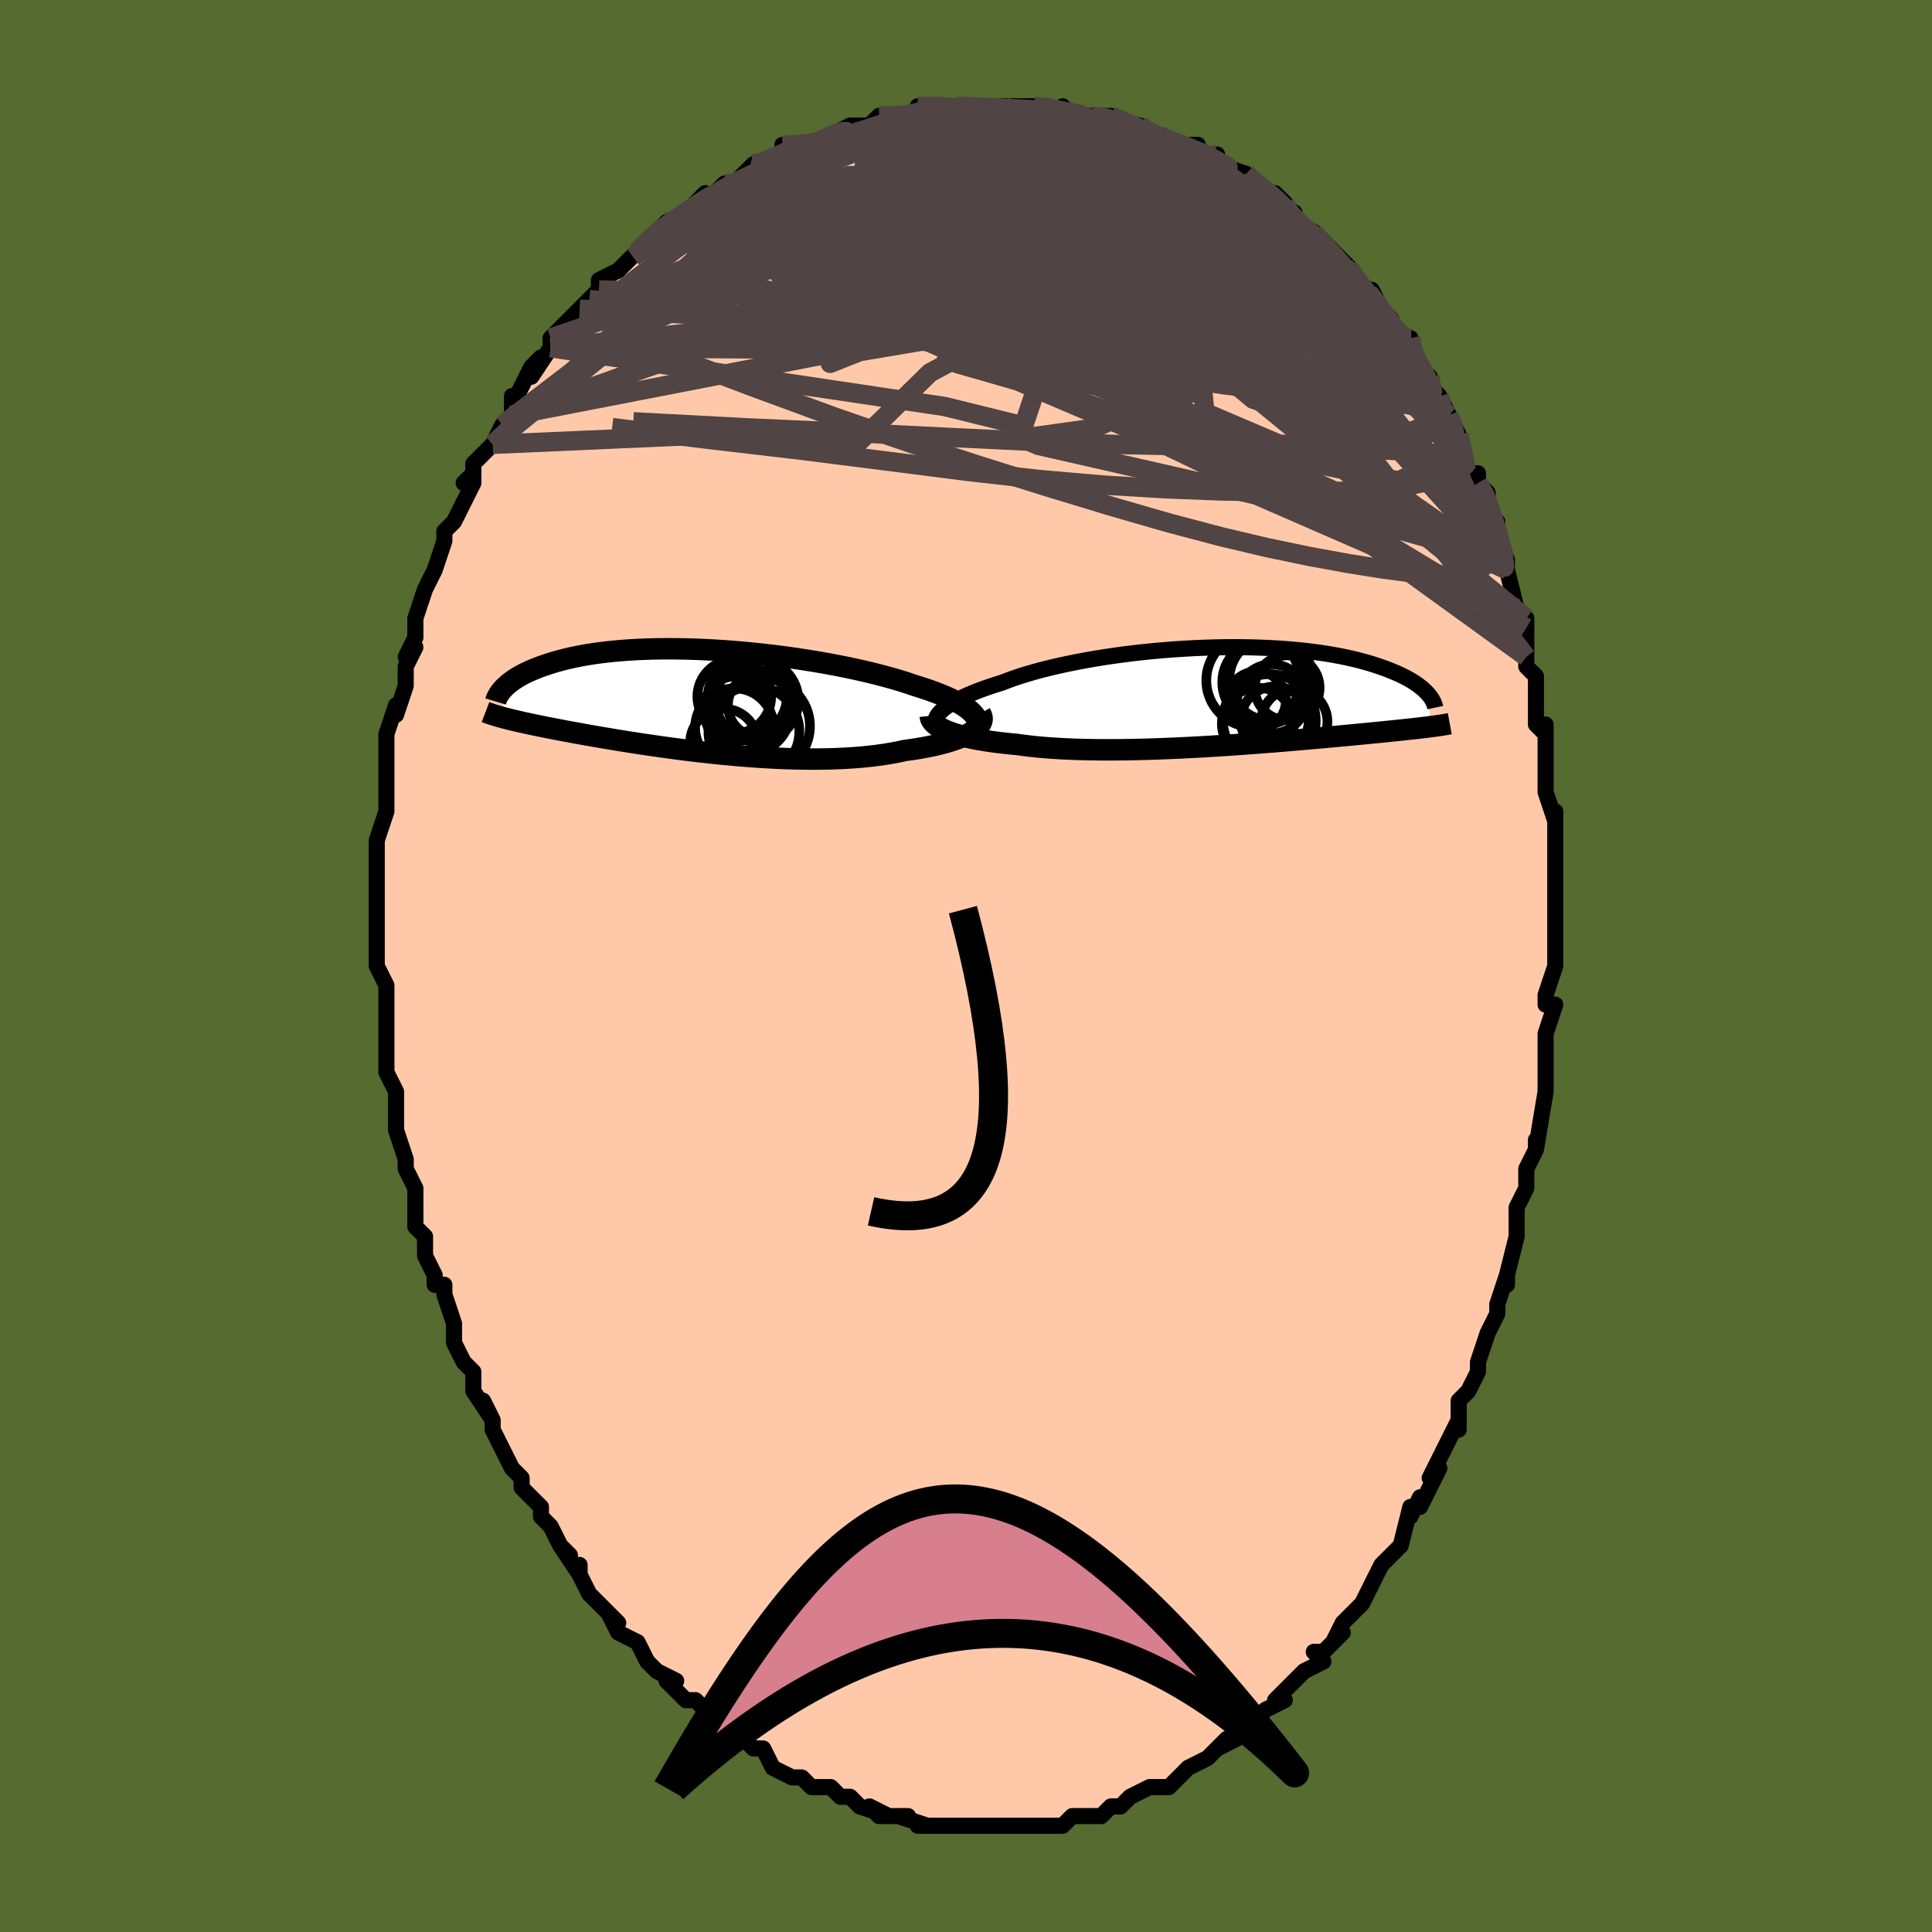 <svg viewBox="-100 -100 200 200" xmlns="http://www.w3.org/2000/svg" width="400" height="400" id="face-svg"><defs><clipPath id="leftEyeClipPath"><polyline points="28.691,1.541,28.5,1.32,28.273,1.1,28.009,0.881,27.71,0.664,27.377,0.448,27.011,0.235,26.612,0.023,26.182,-0.187,25.722,-0.395,25.232,-0.6,24.714,-0.803,24.169,-1.003,23.598,-1.201,23.002,-1.395,22.382,-1.587,21.746,-1.803,21.071,-2.017,20.36,-2.23,19.613,-2.44,18.833,-2.647,18.022,-2.851,17.182,-3.05,16.315,-3.244,15.423,-3.432,14.51,-3.614,13.577,-3.79,12.627,-3.958,11.662,-4.119,10.686,-4.271,9.7,-4.415,8.707,-4.55,7.71,-4.675,6.711,-4.79,5.712,-4.895,4.716,-4.989,3.725,-5.073,2.741,-5.146,1.767,-5.208,0.804,-5.259,-0.147,-5.299,-1.082,-5.327,-2.001,-5.344,-2.901,-5.351,-3.782,-5.346,-4.642,-5.331,-5.48,-5.305,-6.295,-5.269,-7.087,-5.222,-7.853,-5.166,-8.594,-5.101,-9.309,-5.027,-9.998,-4.944,-10.66,-4.853,-11.296,-4.755,-11.905,-4.649,-12.488,-4.537,-13.045,-4.419,-13.576,-4.296,-14.083,-4.168,-14.565,-4.036,-15.023,-3.901,-15.459,-3.763,-15.873,-3.623,-16.268,-3.482,-16.643,-3.339,-16.999,-3.196,-17.336,-3.05,-17.655,-2.903,-17.955,-2.754,-18.238,-2.605,-18.503,-2.454,-18.751,-2.303,-18.983,-2.152,-19.199,-2,-19.4,-1.849,-19.586,-1.699,-19.758,-1.55,-19.916,-1.402,-20.06,-1.255,-20.076,1.789,-19.84,1.851,-19.594,1.913,-19.337,1.977,-19.07,2.042,-18.79,2.108,-18.499,2.176,-18.196,2.244,-17.88,2.315,-17.551,2.386,-17.209,2.46,-16.854,2.534,-16.484,2.611,-16.101,2.689,-15.703,2.77,-15.29,2.852,-14.863,2.935,-14.419,3.021,-13.958,3.108,-13.48,3.198,-12.984,3.29,-12.468,3.385,-11.934,3.481,-11.38,3.58,-10.805,3.681,-10.211,3.784,-9.596,3.889,-8.961,3.995,-8.305,4.104,-7.629,4.213,-6.933,4.324,-6.218,4.435,-5.483,4.546,-4.729,4.657,-3.957,4.768,-3.168,4.878,-2.362,4.987,-1.54,5.093,-0.704,5.197,0.147,5.299,1.01,5.396,1.884,5.49,2.769,5.578,3.663,5.662,4.564,5.739,5.47,5.81,6.381,5.874,7.295,5.929,8.21,5.977,9.124,6.015,10.035,6.043,10.942,6.062,11.843,6.069,12.736,6.066,13.619,6.05,14.49,6.022,15.347,5.982,16.189,5.928,17.014,5.862,17.819,5.782,18.603,5.688,19.365,5.58,20.102,5.459,20.814,5.325,21.498,5.177,22.126,5.091,22.736,4.998,23.327,4.897,23.897,4.789,24.447,4.674,24.974,4.552,25.478,4.423,25.957,4.287,26.411,4.146,26.838,3.998,27.237,3.844,27.608,3.685,27.948,3.521,28.258,3.352,28.535,3.179"></polyline></clipPath><clipPath id="rightEyeClipPath"><polyline points="-29.359,1.574,-29.151,1.379,-28.909,1.182,-28.636,0.983,-28.331,0.783,-27.994,0.582,-27.626,0.38,-27.228,0.178,-26.801,-0.024,-26.344,-0.226,-25.858,-0.427,-25.345,-0.626,-24.805,-0.824,-24.239,-1.02,-23.647,-1.214,-23.031,-1.405,-22.435,-1.637,-21.796,-1.868,-21.116,-2.095,-20.397,-2.318,-19.639,-2.537,-18.845,-2.75,-18.016,-2.958,-17.156,-3.159,-16.266,-3.353,-15.349,-3.539,-14.408,-3.716,-13.445,-3.885,-12.463,-4.044,-11.465,-4.192,-10.452,-4.331,-9.429,-4.458,-8.398,-4.574,-7.362,-4.679,-6.323,-4.772,-5.283,-4.853,-4.246,-4.922,-3.214,-4.979,-2.189,-5.024,-1.174,-5.056,-0.17,-5.077,0.82,-5.085,1.794,-5.081,2.75,-5.065,3.688,-5.038,4.604,-4.999,5.498,-4.95,6.369,-4.89,7.215,-4.819,8.035,-4.739,8.829,-4.649,9.596,-4.55,10.335,-4.443,11.046,-4.328,11.728,-4.205,12.383,-4.076,13.009,-3.941,13.607,-3.8,14.177,-3.654,14.721,-3.504,15.238,-3.351,15.729,-3.194,16.197,-3.036,16.64,-2.876,17.062,-2.715,17.463,-2.554,17.843,-2.393,18.203,-2.229,18.541,-2.065,18.86,-1.9,19.159,-1.734,19.439,-1.568,19.7,-1.402,19.943,-1.237,20.169,-1.072,20.378,-0.908,20.57,-0.745,20.747,-0.584,20.908,-0.425,21.055,-0.267,21.376,3.141,21.128,3.173,20.869,3.205,20.598,3.238,20.316,3.271,20.022,3.305,19.715,3.34,19.395,3.376,19.062,3.412,18.716,3.45,18.356,3.488,17.981,3.528,17.592,3.568,17.188,3.61,16.769,3.652,16.334,3.696,15.884,3.741,15.416,3.787,14.931,3.834,14.428,3.883,13.905,3.933,13.363,3.984,12.801,4.038,12.218,4.092,11.614,4.148,10.989,4.205,10.344,4.264,9.677,4.324,8.989,4.385,8.28,4.447,7.551,4.51,6.802,4.574,6.033,4.638,5.246,4.702,4.44,4.766,3.617,4.83,2.777,4.893,1.922,4.956,1.053,5.017,0.17,5.077,-0.724,5.134,-1.63,5.19,-2.544,5.243,-3.466,5.293,-4.394,5.339,-5.326,5.382,-6.262,5.42,-7.198,5.454,-8.133,5.483,-9.066,5.507,-9.994,5.525,-10.915,5.536,-11.829,5.541,-12.732,5.539,-13.623,5.53,-14.499,5.513,-15.36,5.489,-16.203,5.456,-17.026,5.415,-17.828,5.365,-18.607,5.307,-19.362,5.24,-20.09,5.164,-20.791,5.079,-21.463,4.985,-22.101,4.926,-22.722,4.862,-23.324,4.792,-23.908,4.717,-24.472,4.637,-25.015,4.551,-25.537,4.459,-26.037,4.363,-26.514,4.26,-26.967,4.153,-27.396,4.041,-27.799,3.923,-28.177,3.801,-28.527,3.673,-28.851,3.541"></polyline></clipPath><filter id="fuzzy"><feTurbulence id="turbulence" baseFrequency="0.05" numOctaves="3" type="noise" result="noise"></feTurbulence><feDisplacementMap in="SourceGraphic" in2="noise" scale="2"></feDisplacementMap></filter><linearGradient id="rainbowGradient" x1="0%" y1="0%" x2="100%" y2="0%"><stop offset="0%" style="stop-color: rgb(167, 133, 106);  stop-opacity: 1"></stop><stop offset="50%" style="stop-color: rgb(230, 230, 250);  stop-opacity: 1"></stop><stop offset="100%" style="stop-color: rgb(220, 208, 186);  stop-opacity: 1"></stop></linearGradient></defs><title>That&#39;s an ugly face</title><desc>CREATED BY XUAN TANG, MORE INFO AT TXSTC55.GITHUB.IO</desc><rect x="-100" y="-100" width="100%" height="100%" opacity="1" fill="rgb(85, 107, 47)"></rect><polyline id="faceContour" points="61,0,60,3,60,3,60,4,61,4,60,7,60,8,60,10,60,12,60,13,60,13,59,19,59,18,59,19,59,19,58,21,58,23,57,25,57,27,57,28,57,28,56,32,56,33,56,32,55,35,55,35,55,36,54,38,54,38,53,41,53,42,52,44,51,45,51,46,51,48,51,47,50,49,48,53,49,52,48,54,47,56,47,55,46,57,46,56,45,60,45,60,44,61,44,61,43,62,42,64,42,64,41,66,40,67,39,68,38,70,39,69,37,71,36,71,37,72,35,73,34,74,32,76,32,76,33,76,31,77,30,78,29,79,28,80,28,80,26,81,27,80,26,81,25,82,23,83,23,83,22,84,21,85,20,85,19,85,19,85,17,86,17,86,16,87,16,87,15,87,14,88,12,88,11,88,10,89,10,89,9,89,8,89,8,89,5,89,5,89,5,89,5,89,3,89,2,89,0,89,-1,89,-1,89,-3,89,-3,89,-5,89,-4,89,-4,89,-7,88,-6,88,-9,88,-10,87,-8,88,-11,87,-12,86,-13,86,-14,85,-15,85,-16,85,-16,85,-17,84,-17,84,-18,84,-20,83,-21,81,-21,81,-22,81,-22,81,-23,80,-25,79,-26,79,-26,78,-27,77,-27,77,-28,76,-29,76,-31,74,-30,74,-32,73,-33,72,-34,70,-34,70,-36,69,-37,67,-37,67,-36,68,-39,65,-39,65,-40,63,-40,62,-40,63,-42,60,-41,61,-42,60,-43,58,-43,58,-44,57,-44,56,-46,54,-46,53,-47,52,-48,50,-49,48,-49,48,-49,47,-50,45,-49,47,-51,44,-51,42,-52,41,-52,41,-53,39,-53,38,-53,37,-54,34,-54,33,-55,33,-55,32,-56,30,-56,29,-56,28,-57,27,-57,24,-57,24,-57,23,-58,21,-58,21,-58,21,-58,20,-59,17,-59,16,-59,13,-59,13,-60,11,-60,8,-60,10,-60,6,-60,3,-60,5,-60,3,-60,2,-61,0,-61,-1,-61,-3,-61,-4,-61,-5,-61,-6,-61,-9,-61,-8,-61,-12,-61,-10,-61,-13,-60,-16,-60,-17,-60,-17,-60,-18,-60,-20,-60,-21,-60,-21,-60,-24,-59,-27,-59,-26,-59,-26,-58,-29,-58,-31,-57,-33,-58,-32,-57,-34,-57,-34,-57,-36,-56,-39,-56,-39,-55,-41,-55,-41,-55,-41,-54,-44,-54,-44,-54,-45,-53,-46,-51,-50,-52,-50,-51,-51,-51,-50,-51,-52,-49,-54,-49,-54,-48,-56,-47,-57,-47,-59,-47,-58,-45,-62,-44,-63,-45,-61,-43,-64,-43,-64,-43,-65,-40,-68,-41,-67,-40,-68,-39,-69,-39,-69,-38,-70,-38,-71,-36,-72,-34,-74,-34,-74,-34,-74,-33,-75,-32,-76,-32,-76,-31,-77,-30,-77,-29,-78,-27,-80,-27,-79,-25,-81,-24,-81,-24,-81,-22,-83,-21,-83,-22,-83,-21,-83,-19,-84,-19,-85,-18,-85,-16,-85,-16,-85,-14,-86,-14,-86,-12,-87,-11,-87,-11,-87,-10,-87,-9,-88,-7,-88,-6,-88,-5,-88,-3,-89,-5,-89,-1,-89,-2,-89,2,-89,2,-89,2,-89,1,-89,5,-89,5,-89,7,-89,7,-89,8,-89,11,-88,10,-89,11,-88,12,-88,13,-88,15,-88,16,-87,15,-88,17,-87,18,-87,19,-86,20,-86,22,-85,22,-85,24,-85,24,-84,26,-84,26,-83,26,-83,29,-82,29,-82,30,-81,31,-80,32,-80,33,-79,33,-78,34,-78,34,-77,36,-76,36,-76,37,-75,39,-73,39,-73,39,-73,40,-72,40,-71,41,-70,42,-70,43,-68,44,-66,44,-67,45,-65,46,-65,46,-64,47,-62,48,-61,48,-60,49,-59,50,-57,50,-57,51,-55,51,-55,52,-51,52,-51,53,-51,53,-50,54,-49,54,-47,55,-46,55,-45,55,-45,56,-42,56,-41,56,-41,57,-37,57,-37,58,-35,58,-36,58,-34,58,-32,58,-31,59,-30,59,-27,59,-25,60,-24,60,-25,60,-22,60,-20,60,-19,60,-18,61,-15,61,-16,61,-14,61,-13,61,-9,61,-8,61,-8,61,-5,61,-5,61,-4,61,-3,61,0,60,3" fill="#ffc9a9" stroke="black" stroke-width="1.667" stroke-linejoin="round" filter="url(#fuzzy)"></polyline><g transform="translate(26.749 -27.921)"><polyline id="rightCountour" points="-29.359,1.574,-29.151,1.379,-28.909,1.182,-28.636,0.983,-28.331,0.783,-27.994,0.582,-27.626,0.38,-27.228,0.178,-26.801,-0.024,-26.344,-0.226,-25.858,-0.427,-25.345,-0.626,-24.805,-0.824,-24.239,-1.02,-23.647,-1.214,-23.031,-1.405,-22.435,-1.637,-21.796,-1.868,-21.116,-2.095,-20.397,-2.318,-19.639,-2.537,-18.845,-2.75,-18.016,-2.958,-17.156,-3.159,-16.266,-3.353,-15.349,-3.539,-14.408,-3.716,-13.445,-3.885,-12.463,-4.044,-11.465,-4.192,-10.452,-4.331,-9.429,-4.458,-8.398,-4.574,-7.362,-4.679,-6.323,-4.772,-5.283,-4.853,-4.246,-4.922,-3.214,-4.979,-2.189,-5.024,-1.174,-5.056,-0.17,-5.077,0.82,-5.085,1.794,-5.081,2.75,-5.065,3.688,-5.038,4.604,-4.999,5.498,-4.95,6.369,-4.89,7.215,-4.819,8.035,-4.739,8.829,-4.649,9.596,-4.55,10.335,-4.443,11.046,-4.328,11.728,-4.205,12.383,-4.076,13.009,-3.941,13.607,-3.8,14.177,-3.654,14.721,-3.504,15.238,-3.351,15.729,-3.194,16.197,-3.036,16.64,-2.876,17.062,-2.715,17.463,-2.554,17.843,-2.393,18.203,-2.229,18.541,-2.065,18.86,-1.9,19.159,-1.734,19.439,-1.568,19.7,-1.402,19.943,-1.237,20.169,-1.072,20.378,-0.908,20.57,-0.745,20.747,-0.584,20.908,-0.425,21.055,-0.267,21.376,3.141,21.128,3.173,20.869,3.205,20.598,3.238,20.316,3.271,20.022,3.305,19.715,3.34,19.395,3.376,19.062,3.412,18.716,3.45,18.356,3.488,17.981,3.528,17.592,3.568,17.188,3.61,16.769,3.652,16.334,3.696,15.884,3.741,15.416,3.787,14.931,3.834,14.428,3.883,13.905,3.933,13.363,3.984,12.801,4.038,12.218,4.092,11.614,4.148,10.989,4.205,10.344,4.264,9.677,4.324,8.989,4.385,8.28,4.447,7.551,4.51,6.802,4.574,6.033,4.638,5.246,4.702,4.44,4.766,3.617,4.83,2.777,4.893,1.922,4.956,1.053,5.017,0.17,5.077,-0.724,5.134,-1.63,5.19,-2.544,5.243,-3.466,5.293,-4.394,5.339,-5.326,5.382,-6.262,5.42,-7.198,5.454,-8.133,5.483,-9.066,5.507,-9.994,5.525,-10.915,5.536,-11.829,5.541,-12.732,5.539,-13.623,5.53,-14.499,5.513,-15.36,5.489,-16.203,5.456,-17.026,5.415,-17.828,5.365,-18.607,5.307,-19.362,5.24,-20.09,5.164,-20.791,5.079,-21.463,4.985,-22.101,4.926,-22.722,4.862,-23.324,4.792,-23.908,4.717,-24.472,4.637,-25.015,4.551,-25.537,4.459,-26.037,4.363,-26.514,4.26,-26.967,4.153,-27.396,4.041,-27.799,3.923,-28.177,3.801,-28.527,3.673,-28.851,3.541" fill="white" stroke="white" stroke-width="0" stroke-linejoin="round" filter="url(#fuzzy)"></polyline></g><g transform="translate(-27.811 -27.49)"><polyline id="leftCountour" points="28.691,1.541,28.5,1.32,28.273,1.1,28.009,0.881,27.71,0.664,27.377,0.448,27.011,0.235,26.612,0.023,26.182,-0.187,25.722,-0.395,25.232,-0.6,24.714,-0.803,24.169,-1.003,23.598,-1.201,23.002,-1.395,22.382,-1.587,21.746,-1.803,21.071,-2.017,20.36,-2.23,19.613,-2.44,18.833,-2.647,18.022,-2.851,17.182,-3.05,16.315,-3.244,15.423,-3.432,14.51,-3.614,13.577,-3.79,12.627,-3.958,11.662,-4.119,10.686,-4.271,9.7,-4.415,8.707,-4.55,7.71,-4.675,6.711,-4.79,5.712,-4.895,4.716,-4.989,3.725,-5.073,2.741,-5.146,1.767,-5.208,0.804,-5.259,-0.147,-5.299,-1.082,-5.327,-2.001,-5.344,-2.901,-5.351,-3.782,-5.346,-4.642,-5.331,-5.48,-5.305,-6.295,-5.269,-7.087,-5.222,-7.853,-5.166,-8.594,-5.101,-9.309,-5.027,-9.998,-4.944,-10.66,-4.853,-11.296,-4.755,-11.905,-4.649,-12.488,-4.537,-13.045,-4.419,-13.576,-4.296,-14.083,-4.168,-14.565,-4.036,-15.023,-3.901,-15.459,-3.763,-15.873,-3.623,-16.268,-3.482,-16.643,-3.339,-16.999,-3.196,-17.336,-3.05,-17.655,-2.903,-17.955,-2.754,-18.238,-2.605,-18.503,-2.454,-18.751,-2.303,-18.983,-2.152,-19.199,-2,-19.4,-1.849,-19.586,-1.699,-19.758,-1.55,-19.916,-1.402,-20.06,-1.255,-20.076,1.789,-19.84,1.851,-19.594,1.913,-19.337,1.977,-19.07,2.042,-18.79,2.108,-18.499,2.176,-18.196,2.244,-17.88,2.315,-17.551,2.386,-17.209,2.46,-16.854,2.534,-16.484,2.611,-16.101,2.689,-15.703,2.77,-15.29,2.852,-14.863,2.935,-14.419,3.021,-13.958,3.108,-13.48,3.198,-12.984,3.29,-12.468,3.385,-11.934,3.481,-11.38,3.58,-10.805,3.681,-10.211,3.784,-9.596,3.889,-8.961,3.995,-8.305,4.104,-7.629,4.213,-6.933,4.324,-6.218,4.435,-5.483,4.546,-4.729,4.657,-3.957,4.768,-3.168,4.878,-2.362,4.987,-1.54,5.093,-0.704,5.197,0.147,5.299,1.01,5.396,1.884,5.49,2.769,5.578,3.663,5.662,4.564,5.739,5.47,5.81,6.381,5.874,7.295,5.929,8.21,5.977,9.124,6.015,10.035,6.043,10.942,6.062,11.843,6.069,12.736,6.066,13.619,6.05,14.49,6.022,15.347,5.982,16.189,5.928,17.014,5.862,17.819,5.782,18.603,5.688,19.365,5.58,20.102,5.459,20.814,5.325,21.498,5.177,22.126,5.091,22.736,4.998,23.327,4.897,23.897,4.789,24.447,4.674,24.974,4.552,25.478,4.423,25.957,4.287,26.411,4.146,26.838,3.998,27.237,3.844,27.608,3.685,27.948,3.521,28.258,3.352,28.535,3.179" fill="white" stroke="white" stroke-width="0" stroke-linejoin="round" filter="url(#fuzzy)"></polyline></g><g transform="translate(26.749 -27.921)"><polyline id="rightUpper" points="-29.647,3.304,-29.764,3.155,-29.849,3,-29.902,2.839,-29.923,2.671,-29.911,2.499,-29.867,2.322,-29.789,2.14,-29.679,1.955,-29.536,1.766,-29.359,1.574,-29.151,1.379,-28.909,1.182,-28.636,0.983,-28.331,0.783,-27.994,0.582,-27.626,0.38,-27.228,0.178,-26.801,-0.024,-26.344,-0.226,-25.858,-0.427,-25.345,-0.626,-24.805,-0.824,-24.239,-1.02,-23.647,-1.214,-23.031,-1.405,-22.435,-1.637,-21.796,-1.868,-21.116,-2.095,-20.397,-2.318,-19.639,-2.537,-18.845,-2.75,-18.016,-2.958,-17.156,-3.159,-16.266,-3.353,-15.349,-3.539,-14.408,-3.716,-13.445,-3.885,-12.463,-4.044,-11.465,-4.192,-10.452,-4.331,-9.429,-4.458,-8.398,-4.574,-7.362,-4.679,-6.323,-4.772,-5.283,-4.853,-4.246,-4.922,-3.214,-4.979,-2.189,-5.024,-1.174,-5.056,-0.17,-5.077,0.82,-5.085,1.794,-5.081,2.75,-5.065,3.688,-5.038,4.604,-4.999,5.498,-4.95,6.369,-4.89,7.215,-4.819,8.035,-4.739,8.829,-4.649,9.596,-4.55,10.335,-4.443,11.046,-4.328,11.728,-4.205,12.383,-4.076,13.009,-3.941,13.607,-3.8,14.177,-3.654,14.721,-3.504,15.238,-3.351,15.729,-3.194,16.197,-3.036,16.64,-2.876,17.062,-2.715,17.463,-2.554,17.843,-2.393,18.203,-2.229,18.541,-2.065,18.86,-1.9,19.159,-1.734,19.439,-1.568,19.7,-1.402,19.943,-1.237,20.169,-1.072,20.378,-0.908,20.57,-0.745,20.747,-0.584,20.908,-0.425,21.055,-0.267,21.187,-0.112,21.306,0.042,21.412,0.192,21.506,0.341,21.587,0.486,21.657,0.629,21.716,0.769,21.764,0.907,21.802,1.041,21.83,1.173" fill="none" stroke="black" stroke-width="1.667" stroke-linejoin="round" filter="url(#fuzzy)"></polyline><polyline id="rightLower" points="-30.45,2.022,-30.432,2.186,-30.381,2.348,-30.298,2.508,-30.183,2.666,-30.036,2.821,-29.859,2.972,-29.651,3.12,-29.413,3.265,-29.146,3.405,-28.851,3.541,-28.527,3.673,-28.177,3.801,-27.799,3.923,-27.396,4.041,-26.967,4.153,-26.514,4.26,-26.037,4.363,-25.537,4.459,-25.015,4.551,-24.472,4.637,-23.908,4.717,-23.324,4.792,-22.722,4.862,-22.101,4.926,-21.463,4.985,-20.791,5.079,-20.09,5.164,-19.362,5.24,-18.607,5.307,-17.828,5.365,-17.026,5.415,-16.203,5.456,-15.36,5.489,-14.499,5.513,-13.623,5.53,-12.732,5.539,-11.829,5.541,-10.915,5.536,-9.994,5.525,-9.066,5.507,-8.133,5.483,-7.198,5.454,-6.262,5.42,-5.326,5.382,-4.394,5.339,-3.466,5.293,-2.544,5.243,-1.63,5.19,-0.724,5.134,0.17,5.077,1.053,5.017,1.922,4.956,2.777,4.893,3.617,4.83,4.44,4.766,5.246,4.702,6.033,4.638,6.802,4.574,7.551,4.51,8.28,4.447,8.989,4.385,9.677,4.324,10.344,4.264,10.989,4.205,11.614,4.148,12.218,4.092,12.801,4.038,13.363,3.984,13.905,3.933,14.428,3.883,14.931,3.834,15.416,3.787,15.884,3.741,16.334,3.696,16.769,3.652,17.188,3.61,17.592,3.568,17.981,3.528,18.356,3.488,18.716,3.45,19.062,3.412,19.395,3.376,19.715,3.34,20.022,3.305,20.316,3.271,20.598,3.238,20.869,3.205,21.128,3.173,21.376,3.141,21.614,3.11,21.841,3.079,22.058,3.048,22.266,3.018,22.465,2.988,22.655,2.958,22.836,2.928,23.009,2.899,23.174,2.869,23.331,2.84" fill="none" stroke="black" stroke-width="2.222" stroke-linejoin="round" filter="url(#fuzzy)"></polyline><!--[--><circle r="4.313" cx="4.83" cy="-1.786" stroke="black" fill="none" stroke-width="1" filter="url(#fuzzy)" clip-path="url(#rightEyeClipPath)"></circle><circle r="3.514" cx="5.215" cy="2.497" stroke="black" fill="none" stroke-width="1" filter="url(#fuzzy)" clip-path="url(#rightEyeClipPath)"></circle><circle r="4.841" cx="2.971" cy="-1.641" stroke="black" fill="none" stroke-width="1" filter="url(#fuzzy)" clip-path="url(#rightEyeClipPath)"></circle><circle r="3.427" cx="7.239" cy="2.624" stroke="black" fill="none" stroke-width="1" filter="url(#fuzzy)" clip-path="url(#rightEyeClipPath)"></circle><circle r="3.358" cx="6.497" cy="-0.88" stroke="black" fill="none" stroke-width="1" filter="url(#fuzzy)" clip-path="url(#rightEyeClipPath)"></circle><circle r="3.586" cx="4.912" cy="0.27" stroke="black" fill="none" stroke-width="1" filter="url(#fuzzy)" clip-path="url(#rightEyeClipPath)"></circle><circle r="3.02" cx="3.348" cy="0.447" stroke="black" fill="none" stroke-width="1" filter="url(#fuzzy)" clip-path="url(#rightEyeClipPath)"></circle><circle r="4.389" cx="4.169" cy="-1.453" stroke="black" fill="none" stroke-width="1" filter="url(#fuzzy)" clip-path="url(#rightEyeClipPath)"></circle><circle r="4.803" cx="4.651" cy="2.51" stroke="black" fill="none" stroke-width="1" filter="url(#fuzzy)" clip-path="url(#rightEyeClipPath)"></circle><circle r="3.71" cx="3.448" cy="2.828" stroke="black" fill="none" stroke-width="1" filter="url(#fuzzy)" clip-path="url(#rightEyeClipPath)"></circle><!--]--></g><g transform="translate(-27.811 -27.49)"><polyline id="leftUpper" points="28.408,3.814,28.625,3.583,28.799,3.352,28.93,3.123,29.018,2.894,29.064,2.666,29.07,2.439,29.034,2.213,28.959,1.988,28.844,1.764,28.691,1.541,28.5,1.32,28.273,1.1,28.009,0.881,27.71,0.664,27.377,0.448,27.011,0.235,26.612,0.023,26.182,-0.187,25.722,-0.395,25.232,-0.6,24.714,-0.803,24.169,-1.003,23.598,-1.201,23.002,-1.395,22.382,-1.587,21.746,-1.803,21.071,-2.017,20.36,-2.23,19.613,-2.44,18.833,-2.647,18.022,-2.851,17.182,-3.05,16.315,-3.244,15.423,-3.432,14.51,-3.614,13.577,-3.79,12.627,-3.958,11.662,-4.119,10.686,-4.271,9.7,-4.415,8.707,-4.55,7.71,-4.675,6.711,-4.79,5.712,-4.895,4.716,-4.989,3.725,-5.073,2.741,-5.146,1.767,-5.208,0.804,-5.259,-0.147,-5.299,-1.082,-5.327,-2.001,-5.344,-2.901,-5.351,-3.782,-5.346,-4.642,-5.331,-5.48,-5.305,-6.295,-5.269,-7.087,-5.222,-7.853,-5.166,-8.594,-5.101,-9.309,-5.027,-9.998,-4.944,-10.66,-4.853,-11.296,-4.755,-11.905,-4.649,-12.488,-4.537,-13.045,-4.419,-13.576,-4.296,-14.083,-4.168,-14.565,-4.036,-15.023,-3.901,-15.459,-3.763,-15.873,-3.623,-16.268,-3.482,-16.643,-3.339,-16.999,-3.196,-17.336,-3.05,-17.655,-2.903,-17.955,-2.754,-18.238,-2.605,-18.503,-2.454,-18.751,-2.303,-18.983,-2.152,-19.199,-2,-19.4,-1.849,-19.586,-1.699,-19.758,-1.55,-19.916,-1.402,-20.06,-1.255,-20.192,-1.11,-20.312,-0.966,-20.42,-0.825,-20.517,-0.685,-20.603,-0.547,-20.678,-0.412,-20.743,-0.279,-20.799,-0.149,-20.846,-0.02,-20.884,0.106" fill="none" stroke="black" stroke-width="2.222" stroke-linejoin="round" filter="url(#fuzzy)"></polyline><polyline id="leftLower" points="29.299,1.353,29.403,1.533,29.465,1.715,29.484,1.9,29.462,2.086,29.401,2.272,29.301,2.457,29.163,2.641,28.989,2.823,28.779,3.003,28.535,3.179,28.258,3.352,27.948,3.521,27.608,3.685,27.237,3.844,26.838,3.998,26.411,4.146,25.957,4.287,25.478,4.423,24.974,4.552,24.447,4.674,23.897,4.789,23.327,4.897,22.736,4.998,22.126,5.091,21.498,5.177,20.814,5.325,20.102,5.459,19.365,5.58,18.603,5.688,17.819,5.782,17.014,5.862,16.189,5.928,15.347,5.982,14.49,6.022,13.619,6.05,12.736,6.066,11.843,6.069,10.942,6.062,10.035,6.043,9.124,6.015,8.21,5.977,7.295,5.929,6.381,5.874,5.47,5.81,4.564,5.739,3.663,5.662,2.769,5.578,1.884,5.49,1.01,5.396,0.147,5.299,-0.704,5.197,-1.54,5.093,-2.362,4.987,-3.168,4.878,-3.957,4.768,-4.729,4.657,-5.483,4.546,-6.218,4.435,-6.933,4.324,-7.629,4.213,-8.305,4.104,-8.961,3.995,-9.596,3.889,-10.211,3.784,-10.805,3.681,-11.38,3.58,-11.934,3.481,-12.468,3.385,-12.984,3.29,-13.48,3.198,-13.958,3.108,-14.419,3.021,-14.863,2.935,-15.29,2.852,-15.703,2.77,-16.101,2.689,-16.484,2.611,-16.854,2.534,-17.209,2.46,-17.551,2.386,-17.88,2.315,-18.196,2.244,-18.499,2.176,-18.79,2.108,-19.07,2.042,-19.337,1.977,-19.594,1.913,-19.84,1.851,-20.076,1.789,-20.301,1.728,-20.517,1.667,-20.723,1.607,-20.92,1.548,-21.108,1.49,-21.288,1.432,-21.46,1.374,-21.624,1.317,-21.78,1.26,-21.929,1.203" fill="none" stroke="black" stroke-width="2.222" stroke-linejoin="round" filter="url(#fuzzy)"></polyline><!--[--><circle r="4.958" cx="6.697" cy="2.657" stroke="black" fill="none" stroke-width="1" filter="url(#fuzzy)" clip-path="url(#leftEyeClipPath)"></circle><circle r="4.088" cx="5.185" cy="-0.394" stroke="black" fill="none" stroke-width="1" filter="url(#fuzzy)" clip-path="url(#leftEyeClipPath)"></circle><circle r="4.704" cx="5.852" cy="3.204" stroke="black" fill="none" stroke-width="1" filter="url(#fuzzy)" clip-path="url(#leftEyeClipPath)"></circle><circle r="3.282" cx="6.445" cy="0.499" stroke="black" fill="none" stroke-width="1" filter="url(#fuzzy)" clip-path="url(#leftEyeClipPath)"></circle><circle r="4.45" cx="5.201" cy="1.09" stroke="black" fill="none" stroke-width="1" filter="url(#fuzzy)" clip-path="url(#leftEyeClipPath)"></circle><circle r="4.273" cx="6.187" cy="0.016" stroke="black" fill="none" stroke-width="1" filter="url(#fuzzy)" clip-path="url(#leftEyeClipPath)"></circle><circle r="3.818" cx="3.822" cy="-0.4" stroke="black" fill="none" stroke-width="1" filter="url(#fuzzy)" clip-path="url(#leftEyeClipPath)"></circle><circle r="3.48" cx="2.741" cy="4.344" stroke="black" fill="none" stroke-width="1" filter="url(#fuzzy)" clip-path="url(#leftEyeClipPath)"></circle><circle r="3.363" cx="4.036" cy="0.841" stroke="black" fill="none" stroke-width="1" filter="url(#fuzzy)" clip-path="url(#leftEyeClipPath)"></circle><circle r="4.07" cx="3.838" cy="2.817" stroke="black" fill="none" stroke-width="1" filter="url(#fuzzy)" clip-path="url(#leftEyeClipPath)"></circle><!--]--></g><g id="hairs"><!--[--><polyline points="-1,-89,-0.579,-88.988,0.685,-88.956,1.809,-88.909,2.839,-88.852,3.95,-88.792,5.185,-88.732,6.473,-88.67,7.724,-88.603,8.872,-88.523,9.872,-88.433,10.688,-88.339,11.287,-88.255,11.657,-88.194,11.806,-88.167,11.747,-88.182,11.447,-88.246,10.801,-88.366,9.703,-88.556,8.26,-88.798" fill="none" stroke="rgb(80, 68, 68)" stroke-width="2" stroke-linejoin="round" filter="url(#fuzzy)"></polyline><polyline points="-19,-85,-17.726,-84.984,-16.213,-85.011,-14.566,-85.123,-12.759,-85.28,-10.799,-85.424,-8.716,-85.515,-6.532,-85.54,-4.245,-85.508,-1.843,-85.44,0.673,-85.35,3.27,-85.248,5.89,-85.14,8.466,-85.034,10.949,-84.93,13.318,-84.825,15.569,-84.71,17.694,-84.58,19.676,-84.446,21.503,-84.327,23.098,-84.229" fill="none" stroke="rgb(80, 68, 68)" stroke-width="2" stroke-linejoin="round" filter="url(#fuzzy)"></polyline><polyline points="48,-61,48.158,-60.137,48.293,-59.437,48.098,-59.027,47.459,-58.948,46.344,-59.194,44.747,-59.8,42.656,-60.857,40.039,-62.459,36.847,-64.644,33.026,-67.381,28.537,-70.614,23.342,-74.327,17.331,-78.578,10.196,-83.457" fill="none" stroke="rgb(80, 68, 68)" stroke-width="2" stroke-linejoin="round" filter="url(#fuzzy)"></polyline><polyline points="46,-65,46.239,-63.898,46.615,-62.868,46.839,-62.143,46.816,-61.75,46.504,-61.688,45.859,-61.975,44.842,-62.634,43.423,-63.688,41.578,-65.172,39.271,-67.152,36.457,-69.712,33.088,-72.904,29.098,-76.725,24.399,-81.133" fill="none" stroke="rgb(80, 68, 68)" stroke-width="2" stroke-linejoin="round" filter="url(#fuzzy)"></polyline><polyline points="51,-55,51.477,-52.547,51.326,-51.59,50.683,-51.084,49.546,-50.63,47.897,-50.156,45.716,-49.718,42.985,-49.379,39.691,-49.165,35.825,-49.07,31.378,-49.076,26.341,-49.178,20.708,-49.394,14.476,-49.769,7.634,-50.36,0.156,-51.199,-8.005,-52.244,-16.897,-53.371,-26.501,-54.493,-36.632,-55.737" fill="none" stroke="rgb(80, 68, 68)" stroke-width="2" stroke-linejoin="round" filter="url(#fuzzy)"></polyline><polyline points="-5,-89,-2.577,-88.968,-1.311,-88.859,-0.605,-88.664,-0.425,-88.375,-0.659,-87.981,-1.17,-87.468,-1.912,-86.824,-2.941,-86.027,-4.36,-85.048,-6.259,-83.855,-8.694,-82.425,-11.684,-80.76,-15.226,-78.882,-19.302,-76.823,-23.894,-74.606,-28.992,-72.253,-34.505,-69.884" fill="none" stroke="rgb(80, 68, 68)" stroke-width="2" stroke-linejoin="round" filter="url(#fuzzy)"></polyline><polyline points="-9,-88,-7.405,-88.016,-6.16,-88.122,-5.126,-88.327,-4.24,-88.549,-3.434,-88.715,-2.695,-88.796,-2.088,-88.797,-1.718,-88.734,-1.665,-88.62,-1.941,-88.461,-2.513,-88.258,-3.363,-88,-4.531,-87.666,-6.111,-87.234,-8.176,-86.692,-10.747,-86.068,-13.869,-85.451" fill="none" stroke="rgb(80, 68, 68)" stroke-width="2" stroke-linejoin="round" filter="url(#fuzzy)"></polyline><polyline points="15,-88,16.561,-87.31,17.709,-86.819,18.672,-86.382,19.498,-85.996,20.167,-85.668,20.645,-85.391,20.906,-85.151,20.925,-84.935,20.684,-84.74,20.174,-84.568,19.395,-84.421,18.338,-84.301,16.976,-84.21,15.265,-84.153,13.157,-84.144,10.615,-84.196,7.634,-84.321,4.246,-84.532,0.493,-84.852,-3.628,-85.288,-8.299,-85.76" fill="none" stroke="rgb(80, 68, 68)" stroke-width="2" stroke-linejoin="round" filter="url(#fuzzy)"></polyline><polyline points="40,-72,40.184,-71.148,40.441,-70.45,40.486,-69.783,40.162,-69.175,39.397,-68.716,38.168,-68.446,36.469,-68.348,34.292,-68.384,31.625,-68.525,28.455,-68.776,24.771,-69.167,20.564,-69.742,15.82,-70.534,10.504,-71.551,4.56,-72.779,-2.072,-74.197,-9.431,-75.805,-17.613,-77.539" fill="none" stroke="rgb(80, 68, 68)" stroke-width="2" stroke-linejoin="round" filter="url(#fuzzy)"></polyline><polyline points="41,-70,41.926,-69.395,42.716,-68.362,43.336,-67.475,43.816,-66.806,44.178,-66.279,44.418,-65.829,44.52,-65.443,44.463,-65.149,44.228,-64.992,43.796,-65.016,43.147,-65.254,42.262,-65.727,41.119,-66.446,39.693,-67.42,37.96,-68.668,35.898,-70.227,33.485,-72.151,30.703,-74.483,27.537,-77.228,23.962,-80.352,19.881,-83.864" fill="none" stroke="rgb(80, 68, 68)" stroke-width="2" stroke-linejoin="round" filter="url(#fuzzy)"></polyline><polyline points="33,-79,33.313,-78.241,33.972,-77.505,34.832,-76.649,35.815,-75.695,36.854,-74.674,37.886,-73.627,38.856,-72.601,39.731,-71.629,40.513,-70.725,41.219,-69.886,41.872,-69.11,42.477,-68.401,43.018,-67.778,43.465,-67.267,43.778,-66.908,43.922,-66.746,43.868,-66.822,43.594,-67.157,43.088,-67.747,42.36,-68.577,41.451,-69.668,40.387,-71.117" fill="none" stroke="rgb(80, 68, 68)" stroke-width="2" stroke-linejoin="round" filter="url(#fuzzy)"></polyline><polyline points="-22,-83,-21.431,-83.017,-20.792,-83.163,-19.733,-83.489,-18.345,-83.921,-16.752,-84.36,-15.028,-84.761,-13.22,-85.13,-11.366,-85.494,-9.496,-85.868,-7.638,-86.246,-5.821,-86.608,-4.07,-86.941,-2.405,-87.24,-0.833,-87.514,0.648,-87.769,2.029,-88.012,3.265,-88.243,4.276,-88.466,4.98,-88.683,5.372,-88.874,5.51,-88.983" fill="none" stroke="rgb(80, 68, 68)" stroke-width="2" stroke-linejoin="round" filter="url(#fuzzy)"></polyline><polyline points="53,-50,53.694,-48.792,54.177,-47.511,54.572,-46.374,54.898,-45.344,55.172,-44.365,55.399,-43.429,55.58,-42.579,55.706,-41.884,55.763,-41.426,55.728,-41.279,55.573,-41.484,55.273,-42.043,54.814,-42.936,54.195,-44.153,53.422,-45.718,52.495,-47.685,51.403,-50.13,50.127,-53.143,48.664,-56.777,47.01,-60.903" fill="none" stroke="rgb(80, 68, 68)" stroke-width="2" stroke-linejoin="round" filter="url(#fuzzy)"></polyline><polyline points="7,-89,8.238,-88.796,9.173,-88.549,9.643,-88.319,9.848,-88.062,9.883,-87.762,9.715,-87.409,9.259,-86.993,8.449,-86.497,7.256,-85.904,5.68,-85.197,3.718,-84.366,1.357,-83.419,-1.43,-82.38,-4.669,-81.275,-8.385,-80.119,-12.598,-78.901,-17.319,-77.608,-22.527,-76.271,-28.128,-75.017" fill="none" stroke="rgb(80, 68, 68)" stroke-width="2" stroke-linejoin="round" filter="url(#fuzzy)"></polyline><polyline points="7,-89,7.303,-88.903,7.865,-88.611,8.163,-88.206,8.024,-87.701,7.476,-87.07,6.561,-86.292,5.264,-85.359,3.531,-84.266,1.307,-83.01,-1.436,-81.575,-4.705,-79.938,-8.514,-78.063,-12.9,-75.917,-17.912,-73.479,-23.588,-70.767,-29.942,-67.852,-36.92,-64.942" fill="none" stroke="rgb(80, 68, 68)" stroke-width="2" stroke-linejoin="round" filter="url(#fuzzy)"></polyline><polyline points="51,-55,51.019,-54.168,50.733,-53.199,49.954,-52.834,48.629,-52.986,46.718,-53.464,44.178,-54.188,40.966,-55.184,37.042,-56.521,32.378,-58.255,26.952,-60.402,20.752,-62.958,13.763,-65.911,5.972,-69.272,-2.609,-73.108,-11.805,-77.614" fill="none" stroke="rgb(80, 68, 68)" stroke-width="2" stroke-linejoin="round" filter="url(#fuzzy)"></polyline><polyline points="11,-88,10.845,-88.25,11.744,-87.783,13.25,-87.038,15.104,-86.121,17.132,-85.047,19.242,-83.827,21.423,-82.475,23.693,-81.011,26.057,-79.464,28.486,-77.877,30.925,-76.298,33.312,-74.758,35.592,-73.26,37.724,-71.78,39.699,-70.293,41.52,-68.853" fill="none" stroke="rgb(80, 68, 68)" stroke-width="2" stroke-linejoin="round" filter="url(#fuzzy)"></polyline><polyline points="-22,-83,-20.751,-83.303,-19.34,-83.834,-17.833,-84.279,-16.167,-84.586,-14.342,-84.816,-12.39,-85.033,-10.348,-85.263,-8.249,-85.499,-6.121,-85.722,-3.981,-85.919,-1.836,-86.088,0.313,-86.239,2.449,-86.377,4.538,-86.508,6.523,-86.637,8.342,-86.774,9.95,-86.93,11.334,-87.111,12.514,-87.303,13.525,-87.47,14.493,-87.508" fill="none" stroke="rgb(80, 68, 68)" stroke-width="2" stroke-linejoin="round" filter="url(#fuzzy)"></polyline><polyline points="-19,-85,-17.734,-85.023,-16.222,-85.161,-14.608,-85.454,-12.885,-85.86,-11.067,-86.309,-9.212,-86.744,-7.39,-87.138,-5.651,-87.492,-4.011,-87.82,-2.497,-88.125,-1.185,-88.393,-0.179,-88.608,0.518,-88.777,1.165,-88.92" fill="none" stroke="rgb(80, 68, 68)" stroke-width="2" stroke-linejoin="round" filter="url(#fuzzy)"></polyline><polyline points="13,-88,14.513,-87.772,15.513,-87.46,16.468,-87.113,17.576,-86.675,18.832,-86.148,20.165,-85.575,21.506,-85.005,22.794,-84.475,23.975,-84.002,25.007,-83.595,25.855,-83.256,26.497,-82.989,26.918,-82.805,27.118,-82.718,27.096,-82.741,26.841,-82.89,26.317,-83.185,25.449,-83.653,24.128,-84.31" fill="none" stroke="rgb(80, 68, 68)" stroke-width="2" stroke-linejoin="round" filter="url(#fuzzy)"></polyline><polyline points="46,-64,46.848,-62.467,47.44,-61.391,47.849,-60.543,48.105,-59.863,48.185,-59.352,48.058,-59.021,47.705,-58.885,47.118,-58.98,46.29,-59.366,45.205,-60.094,43.841,-61.181,42.167,-62.615,40.151,-64.375,37.761,-66.469,34.968,-68.94,31.755,-71.836,28.121,-75.173,24.096,-78.918,19.831,-82.977" fill="none" stroke="rgb(80, 68, 68)" stroke-width="2" stroke-linejoin="round" filter="url(#fuzzy)"></polyline><polyline points="-34,-74,-33.087,-74.902,-32.286,-75.644,-31.491,-76.291,-30.625,-76.925,-29.691,-77.576,-28.755,-78.219,-27.896,-78.799,-27.185,-79.262,-26.675,-79.575,-26.397,-79.727,-26.369,-79.71,-26.604,-79.512,-27.11,-79.112,-27.883,-78.494,-28.914,-77.666,-30.227,-76.622,-31.972,-75.271,-34.471,-73.402" fill="none" stroke="rgb(80, 68, 68)" stroke-width="2" stroke-linejoin="round" filter="url(#fuzzy)"></polyline><polyline points="55,-45,55.087,-44.26,54.959,-43.125,54.457,-42.135,53.589,-41.343,52.348,-40.782,50.697,-40.497,48.597,-40.488,46.029,-40.711,42.995,-41.116,39.514,-41.675,35.6,-42.39,31.251,-43.293,26.444,-44.427,21.137,-45.83,15.286,-47.513,8.857,-49.46,1.857,-51.651,-5.669,-54.097,-13.667,-56.854,-22.137,-59.97,-31.187,-63.385" fill="none" stroke="rgb(80, 68, 68)" stroke-width="2" stroke-linejoin="round" filter="url(#fuzzy)"></polyline><polyline points="18,-87,19.027,-86.301,20.162,-85.811,21.272,-85.4,22.29,-85.036,23.198,-84.687,23.985,-84.34,24.65,-84.001,25.197,-83.682,25.627,-83.396,25.931,-83.149,26.084,-82.945,26.056,-82.791,25.809,-82.698,25.314,-82.681,24.551,-82.756,23.518,-82.936,22.223,-83.234,20.667,-83.658,18.83,-84.215,16.677,-84.905,14.182,-85.722,11.353,-86.661,8.203,-87.739" fill="none" stroke="rgb(80, 68, 68)" stroke-width="2" stroke-linejoin="round" filter="url(#fuzzy)"></polyline><polyline points="43,-68,43.644,-66.927,44.044,-66.469,44.318,-66.14,44.409,-65.892,44.256,-65.767,43.815,-65.841,43.046,-66.206,41.918,-66.939,40.399,-68.096,38.448,-69.719,36.005,-71.835,33.015,-74.454,29.441,-77.574,25.226,-81.275" fill="none" stroke="rgb(80, 68, 68)" stroke-width="2" stroke-linejoin="round" filter="url(#fuzzy)"></polyline><polyline points="8,-89,9.765,-88.527,10.7,-88.31,11.67,-88.048,12.832,-87.742,14.12,-87.412,15.433,-87.066,16.71,-86.703,17.938,-86.323,19.123,-85.927,20.265,-85.526,21.34,-85.139,22.311,-84.792,23.135,-84.508,23.777,-84.302,24.209,-84.182,24.407,-84.148,24.341,-84.197,23.985,-84.331,23.315,-84.561,22.305,-84.916,20.866,-85.441" fill="none" stroke="rgb(80, 68, 68)" stroke-width="2" stroke-linejoin="round" filter="url(#fuzzy)"></polyline><polyline points="-21,-83,-19.533,-83.867,-18.229,-84.458,-16.709,-84.825,-14.977,-85.112,-13.103,-85.42,-11.14,-85.778,-9.126,-86.161,-7.095,-86.535,-5.08,-86.871,-3.109,-87.167,-1.203,-87.435,0.624,-87.686,2.353,-87.923,3.958,-88.143,5.374,-88.351,6.448,-88.562,6.937,-88.804" fill="none" stroke="rgb(80, 68, 68)" stroke-width="2" stroke-linejoin="round" filter="url(#fuzzy)"></polyline><polyline points="36,-76,36.244,-75.645,36.62,-74.918,36.685,-74.234,36.282,-73.713,35.435,-73.308,34.207,-72.949,32.633,-72.601,30.701,-72.257,28.368,-71.933,25.571,-71.658,22.252,-71.463,18.368,-71.367,13.894,-71.368,8.824,-71.45,3.168,-71.609,-3.056,-71.867,-9.83,-72.261,-17.173,-72.804,-25.179,-73.427" fill="none" stroke="rgb(80, 68, 68)" stroke-width="2" stroke-linejoin="round" filter="url(#fuzzy)"></polyline><polyline points="50,-57,50.203,-56.536,50.474,-55.702,50.628,-54.873,50.622,-54.309,50.428,-54.159,50.016,-54.431,49.35,-55.064,48.395,-56.018,47.111,-57.312,45.464,-59,43.43,-61.133,41.007,-63.741,38.201,-66.847,35.002,-70.494,31.349,-74.735,27.138,-79.589" fill="none" stroke="rgb(80, 68, 68)" stroke-width="2" stroke-linejoin="round" filter="url(#fuzzy)"></polyline><polyline points="41,-70,41.869,-69.458,42.52,-68.562,42.88,-67.909,42.95,-67.609,42.742,-67.603,42.238,-67.832,41.403,-68.29,40.19,-69.017,38.546,-70.084,36.418,-71.565,33.75,-73.527,30.492,-76.032,26.611,-79.132,22.115,-82.835" fill="none" stroke="rgb(80, 68, 68)" stroke-width="2" stroke-linejoin="round" filter="url(#fuzzy)"></polyline><polyline points="34,-77,35.387,-76.209,36.444,-75.319,37.513,-74.221,38.555,-73.062,39.508,-71.937,40.379,-70.854,41.208,-69.789,42.022,-68.74,42.822,-67.736,43.573,-66.826,44.223,-66.072,44.719,-65.536,45.018,-65.262,45.101,-65.249,44.956,-65.46,44.581,-65.859,43.98,-66.505" fill="none" stroke="rgb(80, 68, 68)" stroke-width="2" stroke-linejoin="round" filter="url(#fuzzy)"></polyline><polyline points="22,-85,22.297,-84.922,22.517,-84.621,22.267,-84.155,21.433,-83.589,19.993,-82.949,17.939,-82.237,15.239,-81.446,11.836,-80.579,7.678,-79.646,2.728,-78.661,-3.04,-77.633,-9.653,-76.567,-17.099,-75.516,-25.261,-74.619" fill="none" stroke="rgb(80, 68, 68)" stroke-width="2" stroke-linejoin="round" filter="url(#fuzzy)"></polyline><polyline points="29,-82,29.339,-81.676,30.053,-81.061,30.859,-80.421,31.607,-79.815,32.239,-79.253,32.754,-78.743,33.172,-78.29,33.508,-77.9,33.753,-77.579,33.877,-77.338,33.832,-77.198,33.566,-77.182,33.037,-77.315,32.226,-77.612,31.135,-78.076,29.781,-78.704,28.186,-79.488,26.362,-80.425,24.302,-81.52,21.952,-82.801,19.181,-84.323,15.825,-86.091" fill="none" stroke="rgb(80, 68, 68)" stroke-width="2" stroke-linejoin="round" filter="url(#fuzzy)"></polyline><polyline points="-21,-83,-21.285,-83.053,-20.823,-83.293,-20.209,-83.595,-19.684,-83.784,-19.322,-83.773,-19.175,-83.555,-19.303,-83.144,-19.755,-82.54,-20.564,-81.722,-21.748,-80.665,-23.329,-79.349,-25.327,-77.768,-27.759,-75.916,-30.653,-73.757,-34.109,-71.159,-38.312,-67.882" fill="none" stroke="rgb(80, 68, 68)" stroke-width="2" stroke-linejoin="round" filter="url(#fuzzy)"></polyline><polyline points="-27,-79,-25.383,-80.289,-24.06,-81.021,-22.744,-81.672,-21.386,-82.299,-19.996,-82.876,-18.553,-83.414,-17.021,-83.943,-15.388,-84.476,-13.678,-85.003,-11.939,-85.509,-10.226,-85.987,-8.589,-86.441,-7.074,-86.876,-5.711,-87.29,-4.515,-87.669,-3.473,-87.998,-2.562,-88.274,-1.815,-88.506,-1.378,-88.712,-1.376,-88.884" fill="none" stroke="rgb(80, 68, 68)" stroke-width="2" stroke-linejoin="round" filter="url(#fuzzy)"></polyline><polyline points="47,-62,47.605,-61.099,47.875,-60.27,47.937,-59.535,47.742,-58.944,47.241,-58.511,46.406,-58.242,45.227,-58.166,43.698,-58.335,41.812,-58.79,39.553,-59.535,36.893,-60.547,33.801,-61.798,30.252,-63.283,26.238,-65.017,21.765,-67.027,16.84,-69.332,11.449,-71.935,5.543,-74.826,-0.931,-77.991,-8.008,-81.405" fill="none" stroke="rgb(80, 68, 68)" stroke-width="2" stroke-linejoin="round" filter="url(#fuzzy)"></polyline><polyline points="18,-87,19.091,-86.221,20.442,-85.493,21.913,-84.705,23.433,-83.84,24.976,-82.886,26.527,-81.844,28.077,-80.738,29.625,-79.598,31.17,-78.45,32.695,-77.31,34.165,-76.191,35.535,-75.112,36.763,-74.111,37.806,-73.248,38.619,-72.579,39.17,-72.128,39.474,-71.864,39.65,-71.78" fill="none" stroke="rgb(80, 68, 68)" stroke-width="2" stroke-linejoin="round" filter="url(#fuzzy)"></polyline><polyline points="46,-64,46.793,-62.459,47.209,-61.37,47.33,-60.485,47.194,-59.725,46.784,-59.076,46.074,-58.532,45.049,-58.098,43.702,-57.803,42.03,-57.688,40.025,-57.782,37.68,-58.086,34.988,-58.578,31.939,-59.232,28.527,-60.038,24.738,-60.999,20.554,-62.123,15.95,-63.41,10.9,-64.857,5.379,-66.47,-0.631,-68.266,-7.145,-70.258,-14.19,-72.428,-21.818,-74.69" fill="none" stroke="rgb(80, 68, 68)" stroke-width="2" stroke-linejoin="round" filter="url(#fuzzy)"></polyline><polyline points="49,-59,49.342,-57.675,48.795,-56.773,47.496,-55.914,45.442,-55.095,42.61,-54.437,38.969,-54.021,34.487,-53.831,29.14,-53.788,22.908,-53.836,15.771,-53.982,7.702,-54.269,-1.344,-54.703,-11.412,-55.205,-22.493,-55.707,-34.436,-56.335" fill="none" stroke="rgb(80, 68, 68)" stroke-width="2" stroke-linejoin="round" filter="url(#fuzzy)"></polyline><polyline points="51,-55,51.563,-52.609,51.676,-51.835,51.472,-51.664,50.943,-51.714,50.055,-51.921,48.77,-52.351,47.054,-53.081,44.885,-54.154,42.26,-55.582,39.183,-57.374,35.653,-59.551,31.633,-62.152,27.049,-65.23,21.831,-68.84,15.966,-73.02,9.545,-77.743,2.701,-82.844" fill="none" stroke="rgb(80, 68, 68)" stroke-width="2" stroke-linejoin="round" filter="url(#fuzzy)"></polyline><polyline points="20,-86,21.453,-85.291,22.652,-84.739,23.884,-84.09,25.156,-83.301,26.455,-82.403,27.79,-81.434,29.163,-80.422,30.561,-79.39,31.947,-78.351,33.28,-77.321,34.523,-76.32,35.646,-75.372,36.626,-74.511,37.443,-73.775,38.091,-73.198,38.571,-72.797,38.894,-72.569,39.08,-72.51,39.146,-72.617,39.096,-72.843" fill="none" stroke="rgb(80, 68, 68)" stroke-width="2" stroke-linejoin="round" filter="url(#fuzzy)"></polyline><polyline points="46,-64,46.668,-62.496,46.733,-61.485,46.261,-60.727,45.278,-60.14,43.754,-59.711,41.648,-59.438,38.931,-59.316,35.582,-59.362,31.585,-59.618,26.931,-60.134,21.611,-60.929,15.626,-61.985,8.975,-63.261,1.647,-64.737,-6.372,-66.444,-15.063,-68.476,-24.324,-70.973" fill="none" stroke="rgb(80, 68, 68)" stroke-width="2" stroke-linejoin="round" filter="url(#fuzzy)"></polyline><polyline points="-16,-85,-15.504,-85.25,-14.672,-85.657,-13.857,-86.021,-13.174,-86.274,-12.689,-86.393,-12.422,-86.383,-12.367,-86.252,-12.537,-85.996,-12.989,-85.594,-13.812,-85.018,-15.093,-84.245,-16.885,-83.259,-19.184,-82.054,-21.938,-80.639,-25.09,-79.028,-28.667,-77.207" fill="none" stroke="rgb(80, 68, 68)" stroke-width="2" stroke-linejoin="round" filter="url(#fuzzy)"></polyline><polyline points="-31,-77,-29.705,-77.33,-27.712,-77.998,-25.161,-78.636,-22.143,-79.144,-18.719,-79.545,-14.943,-79.88,-10.859,-80.165,-6.501,-80.393,-1.894,-80.546,2.964,-80.63,8.091,-80.682,13.469,-80.75,18.994,-80.833,24.519,-80.873" fill="none" stroke="rgb(80, 68, 68)" stroke-width="2" stroke-linejoin="round" filter="url(#fuzzy)"></polyline><polyline points="-32,-76,-30.822,-76.691,-29.155,-77.283,-27.035,-77.919,-24.538,-78.518,-21.728,-79.027,-18.657,-79.45,-15.371,-79.81,-11.91,-80.123,-8.304,-80.388,-4.563,-80.594,-0.677,-80.746,3.375,-80.868,7.599,-80.987,11.954,-81.114,16.355,-81.233,20.702,-81.343,24.92,-81.538" fill="none" stroke="rgb(80, 68, 68)" stroke-width="2" stroke-linejoin="round" filter="url(#fuzzy)"></polyline><polyline points="-33,-75,-32.13,-75.727,-31.027,-76.355,-29.499,-77.074,-27.575,-77.925,-25.354,-78.885,-22.934,-79.896,-20.39,-80.909,-17.779,-81.903,-15.151,-82.874,-12.558,-83.824,-10.053,-84.742,-7.676,-85.605,-5.454,-86.391,-3.425,-87.108,-1.653,-87.791,-0.13,-88.445" fill="none" stroke="rgb(80, 68, 68)" stroke-width="2" stroke-linejoin="round" filter="url(#fuzzy)"></polyline><polyline points="29,-82,29.997,-81.057,31.035,-80.189,32.047,-79.318,33.005,-78.403,33.934,-77.45,34.872,-76.482,35.837,-75.512,36.821,-74.554,37.792,-73.627,38.705,-72.752,39.513,-71.959,40.179,-71.278,40.686,-70.731,41.033,-70.335,41.228,-70.101,41.28,-70.035,41.192,-70.143,40.963,-70.432,40.593,-70.916,40.097,-71.58,39.534,-72.316" fill="none" stroke="rgb(80, 68, 68)" stroke-width="2" stroke-linejoin="round" filter="url(#fuzzy)"></polyline><polyline points="-38,-70,-14.395,-69.081,7.17,-67.679,20.288,-67.83,27.898,-67.605,30.179,-67.08,26.875,-67.173,19.517,-68.288,11.412,-69.912,6.111,-71.062,5.675,-70.999,9.801,-69.706,16.202,-67.88,21.891,-66.497,24.6,-66.265,23.583,-67.34,19.526,-69.434,13.879,-72.147,8.256,-75.099,4.288,-77.719,3.754,-79.128,8.452,-78.683,19.188,-76.776,33.153,-73.96,44,-67" fill="none" stroke="rgb(80, 68, 68)" stroke-width="2" stroke-linejoin="round" filter="url(#fuzzy)"></polyline><polyline points="46,-64,20.059,-74.673,18.325,-73.527,16.569,-71.369,14.353,-71.661,12.821,-73.706,10.723,-75.797,6.793,-76.917,1.624,-77.071,-2.645,-76.813,-3.944,-76.526,-1.579,-76.004,3.771,-74.562,11.085,-71.551,19.861,-66.892,29.833,-61.279,39.843,-55.987,47.494,-52.433,50.695,-51.707,49.203,-55.038,41,-70" fill="none" stroke="rgb(80, 68, 68)" stroke-width="2" stroke-linejoin="round" filter="url(#fuzzy)"></polyline><polyline points="56,-42,34.663,-68.93,29.357,-75.647,24.784,-75.988,16.995,-75.898,8.171,-76.497,1.123,-77.199,-2.67,-77.465,-3.046,-77.226,-0.874,-76.725,2.36,-76.272,5.382,-76.05,7.976,-75.949,10.978,-75.612,15.157,-74.778,19.869,-73.706,23.003,-73.206,22.982,-73.935,21.688,-75.224,25.117,-74.316,37.719,-67.625,50,-57" fill="none" stroke="rgb(80, 68, 68)" stroke-width="2" stroke-linejoin="round" filter="url(#fuzzy)"></polyline><polyline points="-3,-89,-11.728,-86.179,-14.516,-84.462,-18.755,-81.341,-22.368,-77.498,-21.927,-73.832,-16.451,-70.92,-8.269,-69.141,-1.376,-68.585,1.455,-68.892,0.597,-69.412,-0.976,-69.712,-0.318,-69.96,2.883,-70.772,6.04,-72.534,6.394,-74.764,4.769,-76.215,6.908,-76.073,19.58,-75.652,34,-77" fill="none" stroke="rgb(80, 68, 68)" stroke-width="2" stroke-linejoin="round" filter="url(#fuzzy)"></polyline><polyline points="20,-86,-5.128,-78.907,0.59,-78.41,7.372,-79.355,9.738,-80.807,10.426,-81.994,11.774,-82.414,13.943,-81.96,15.614,-80.879,15.025,-79.586,11.161,-78.39,4.802,-77.433,-1.625,-77.053,-5.849,-78.025,-7.127,-80.838,-2.777,-84.52,18,-87" fill="none" stroke="rgb(80, 68, 68)" stroke-width="2" stroke-linejoin="round" filter="url(#fuzzy)"></polyline><polyline points="-19,-85,21.833,-61.944,23.412,-59.312,17.892,-64.545,15.459,-71.415,15.744,-77.183,16.751,-81.003,17.517,-82.854,18.003,-82.933,18.493,-81.431,19.248,-78.537,20.41,-74.537,22.007,-69.896,24.016,-65.267,26.511,-61.359,29.713,-58.681,33.707,-57.331,37.873,-57.056,40.745,-57.608,41.163,-58.972,40.574,-60.553,43.835,-59.728,49,-59" fill="none" stroke="rgb(80, 68, 68)" stroke-width="2" stroke-linejoin="round" filter="url(#fuzzy)"></polyline><polyline points="33,-78,19.599,-78.118,0.625,-76.497,-6.058,-71.671,-2.214,-66.304,3.628,-63.123,5.804,-62.804,3.95,-64.089,0.35,-65.4,-3.186,-66.256,-6.205,-67.393,-8.631,-69.799,-9.87,-73.695,-9.288,-78.267,-7.49,-82.158,-6.561,-84.135,-8.08,-83.384,-9.638,-79.427,-0.865,-72.29,46,-65" fill="none" stroke="rgb(80, 68, 68)" stroke-width="2" stroke-linejoin="round" filter="url(#fuzzy)"></polyline><polyline points="-7,-88,-23.537,-76.449,-15.568,-72.603,-0.363,-71.793,9.572,-72.35,12.538,-72.884,13.019,-72.031,15.227,-69.481,19.476,-66.195,22.667,-63.661,21.502,-62.833,15.63,-63.465,8.103,-64.365,2.455,-64.635,-1.079,-65.242,-4.513,-69.301,-2.438,-78.534,22,-85" fill="none" stroke="rgb(80, 68, 68)" stroke-width="2" stroke-linejoin="round" filter="url(#fuzzy)"></polyline><polyline points="-49,-54,-24.977,-55.059,-11.847,-53.535,-8.417,-56.825,-3.734,-61.41,2.829,-64.94,7.895,-67.137,9.911,-68.321,9.93,-68.784,9.764,-68.966,10.269,-69.528,10.919,-70.981,10.464,-73.244,7.925,-75.596,3.312,-77.129,-2.159,-77.322,-6.35,-76.206,-7.053,-73.972,-3.392,-70.464,2.795,-65.373,7.157,-59.503,5.958,-55.903,-2.203,-57.916,-43,-64" fill="none" stroke="rgb(80, 68, 68)" stroke-width="2" stroke-linejoin="round" filter="url(#fuzzy)"></polyline><polyline points="-31,-77,-18.723,-77.77,-8.087,-74.92,2.781,-70.612,14.948,-67.192,24.432,-66.445,28.263,-68.724,26.766,-72.785,22.554,-76.665,18.596,-78.851,16.681,-79.022,16.822,-78.058,17.738,-77.341,18.126,-77.625,17.926,-78.17,18.521,-76.994,21.133,-72.666,22.952,-66.953,11.099,-65.588,-40,-68" fill="none" stroke="rgb(80, 68, 68)" stroke-width="2" stroke-linejoin="round" filter="url(#fuzzy)"></polyline><polyline points="20,-86,-15.964,-72.103,-13.635,-71.16,-2.144,-73.837,4.346,-76.582,5.393,-78.353,5.725,-78.809,8.948,-77.761,15.684,-75.11,24.502,-70.948,33.437,-65.673,40.898,-60.004,45.824,-54.898,47.409,-51.367,44.736,-50.222,36.716,-51.874,22.832,-56.406,4.851,-63.377,-13.597,-68.828,-47,-57" fill="none" stroke="rgb(80, 68, 68)" stroke-width="2" stroke-linejoin="round" filter="url(#fuzzy)"></polyline><polyline points="58,-32,42.078,-52.512,18.728,-67.794,2.823,-74.507,-1.838,-75.446,2.251,-73.65,9.46,-70.999,14.23,-68.294,13.848,-65.921,9.019,-64.419,2.06,-64.477,-5.42,-66.365,-13.19,-69.356,-20.467,-72.291,-21.025,-76.453,2,-89" fill="none" stroke="rgb(80, 68, 68)" stroke-width="2" stroke-linejoin="round" filter="url(#fuzzy)"></polyline><polyline points="-34,-74,-1.314,-78.939,10.507,-76.395,13.29,-73.637,11.737,-73.302,7.946,-75.268,3.83,-78.196,0.389,-80.78,-2.476,-82.296,-5.144,-82.635,-7.44,-82.079,-8.467,-80.99,-7.063,-79.555,-2.531,-77.72,4.765,-75.386,13.246,-72.718,20.601,-70.266,24.864,-68.608,25.677,-67.654,24.917,-66.307,25.669,-63.467,29.031,-60.411,30.111,-62.347,18.353,-74.337,-10,-87" fill="none" stroke="rgb(80, 68, 68)" stroke-width="2" stroke-linejoin="round" filter="url(#fuzzy)"></polyline><polyline points="50,-57,45.679,-53.283,32.399,-54.029,24.733,-57.295,24.278,-61.71,26.573,-65.978,28.005,-69.251,27.14,-71.38,24.033,-72.813,19.477,-74.202,14.513,-75.982,10.103,-78.151,6.982,-80.336,5.626,-82.022,6.199,-82.771,8.391,-82.352,11.29,-80.832,13.537,-78.671,13.846,-76.75,11.561,-76.111,6.597,-77.311,-0.992,-79.765,-8.115,-82.433,5,-89" fill="none" stroke="rgb(80, 68, 68)" stroke-width="2" stroke-linejoin="round" filter="url(#fuzzy)"></polyline><polyline points="29,-82,30.459,-72.627,15.686,-70.014,3.03,-69.775,-3.958,-71.644,-6.955,-74.326,-7.026,-76.343,-4.203,-77.073,0.999,-76.902,6.645,-76.565,10.114,-76.286,9.966,-75.437,7.395,-73.031,6.14,-68.672,11.551,-63.385,28.804,-60.177,46,-64" fill="none" stroke="rgb(80, 68, 68)" stroke-width="2" stroke-linejoin="round" filter="url(#fuzzy)"></polyline><polyline points="26,-84,-3.196,-78.846,-7.617,-74.619,-6.382,-73.92,-9.216,-73.671,-14.252,-72.771,-16.836,-71.697,-14.879,-70.885,-9.391,-70.291,-2.641,-69.74,3.627,-69.166,8.837,-68.493,13.196,-67.547,16.856,-66.252,19.241,-64.86,19.342,-63.746,17.437,-62.931,16.932,-62.356,22.035,-63.631,27.359,-71.212,11,-88" fill="none" stroke="rgb(80, 68, 68)" stroke-width="2" stroke-linejoin="round" filter="url(#fuzzy)"></polyline><polyline points="34,-77,1.848,-81.885,-12.193,-81.822,-16.442,-80.335,-12.745,-79.002,-3.865,-76.946,7.166,-73.017,17.926,-67.705,26.015,-63.208,28.759,-61.737,24.584,-63.554,15.412,-66.533,7.822,-67.826,9.895,-66.374,19.577,-66.066,2,-89" fill="none" stroke="rgb(80, 68, 68)" stroke-width="2" stroke-linejoin="round" filter="url(#fuzzy)"></polyline><polyline points="52,-51,38.044,-69.644,27.747,-77.417,16.673,-79.086,6.587,-77.496,1.514,-75.146,2.773,-73.72,8.088,-73.715,13.656,-74.814,16.463,-76.52,15.448,-78.495,11.519,-80.509,6.87,-82.298,3.929,-83.556,4.221,-84.08,7.443,-83.902,11.239,-83.318,11.937,-82.703,6.154,-81.943,-7.503,-79.386,-27.69,-71.275,-49,-54" fill="none" stroke="rgb(80, 68, 68)" stroke-width="2" stroke-linejoin="round" filter="url(#fuzzy)"></polyline><polyline points="-25,-81,-18.906,-80.824,-8.492,-81.482,0.972,-79.807,8.906,-76.481,14.236,-72.765,16.487,-69.574,15.874,-67.628,13.168,-67.411,9.488,-68.777,5.878,-70.863,2.993,-72.616,1.249,-73.519,1.154,-73.814,3.367,-73.915,8.405,-73.527,16.106,-71.579,24.328,-67.735,26.284,-64.568,8.76,-66.236,-43,-64" fill="none" stroke="rgb(80, 68, 68)" stroke-width="2" stroke-linejoin="round" filter="url(#fuzzy)"></polyline><polyline points="17,-87,38.178,-67.204,43.151,-60.126,37.101,-59.443,25.533,-60.501,13.271,-61.906,3.248,-64.257,-3.039,-67.971,-5.037,-72.141,-3.123,-75.013,1.423,-75.368,6.725,-73.587,10.976,-71.377,13.783,-69.944,17.919,-67.82,28.681,-60.938,46.405,-47.698,56,-41" fill="none" stroke="rgb(80, 68, 68)" stroke-width="2" stroke-linejoin="round" filter="url(#fuzzy)"></polyline><polyline points="56,-41,5.775,-63.973,0.462,-72.523,6.913,-77.026,10.051,-80.001,7.299,-80.846,1.697,-79.247,-2.505,-76.383,-2.847,-74.378,-0.13,-74.798,2.394,-77.353,1.618,-79.882,-2.563,-79.784,-4.746,-75.475,8.69,-64.786,58,-35" fill="none" stroke="rgb(80, 68, 68)" stroke-width="2" stroke-linejoin="round" filter="url(#fuzzy)"></polyline><polyline points="-32,-76,-3.49,-69.075,7.362,-61.191,19.269,-58.967,25.141,-60.847,21.152,-63.685,9.935,-65.29,-2.506,-65.031,-11.004,-63.601,-14.055,-62.387,-13.517,-62.687,-11.634,-64.909,-8.544,-68.042,-3.69,-69.86,0.217,-68.615,1.65,-66.897,34,-77" fill="none" stroke="rgb(80, 68, 68)" stroke-width="2" stroke-linejoin="round" filter="url(#fuzzy)"></polyline><polyline points="56,-42,40.418,-46.389,21.458,-55.127,7.267,-60.009,-0.915,-62.361,-1.989,-63.016,1.886,-62.836,6.057,-62.986,6.557,-64.27,2.429,-66.747,-4.3,-69.958,-10.455,-73.336,-13.801,-76.381,-14.126,-78.609,-12.934,-79.545,-12.174,-78.888,-12.758,-76.72,-13.608,-73.474,-11.914,-69.578,-5.183,-65.162,5.662,-60.423,18.276,-55.052,58,-36" fill="none" stroke="rgb(80, 68, 68)" stroke-width="2" stroke-linejoin="round" filter="url(#fuzzy)"></polyline><polyline points="-49,-54,-28.153,-73.057,-24.93,-76.208,-24.065,-74.621,-18.926,-72.843,-10.351,-72.005,-1.768,-72.024,4.323,-72.46,7.239,-72.903,7.56,-73.131,6.438,-73.079,5.095,-72.74,4.354,-72.134,4.253,-71.425,4.045,-71.013,2.708,-71.422,-0.359,-72.93,-5.021,-75.16,-10.611,-76.983,-16.165,-76.98,-20,-74.306,-18.686,-69.576,-7.048,-65.528,16.358,-67.571,26,-84" fill="none" stroke="rgb(80, 68, 68)" stroke-width="2" stroke-linejoin="round" filter="url(#fuzzy)"></polyline><polyline points="2,-89,1.905,-80.213,8.903,-72.618,13.102,-68.657,15.799,-67.418,17.176,-67.44,16.328,-67.767,12.523,-68.196,6.026,-68.78,-1.696,-69.358,-8.232,-69.536,-10.995,-68.919,-8.605,-67.341,-2.4,-65.067,3.359,-62.924,4.162,-62.047,0.719,-62.933,3.081,-64.419,23.949,-63.854,50,-57" fill="none" stroke="rgb(80, 68, 68)" stroke-width="2" stroke-linejoin="round" filter="url(#fuzzy)"></polyline><polyline points="57,-37,30.039,-48.755,7.487,-53.89,5.798,-54.634,13.228,-55.671,20.246,-58.643,24.669,-62.307,27.62,-64.945,29.918,-65.765,31.102,-64.938,30.15,-63.127,26.683,-61.085,21.831,-59.375,18.056,-58.281,17.613,-58,20.373,-59.012,22.823,-62.085,19.804,-67.427,8.292,-73.242,-10.189,-75.183,-31.289,-68.79,-48,-56" fill="none" stroke="rgb(80, 68, 68)" stroke-width="2" stroke-linejoin="round" filter="url(#fuzzy)"></polyline><polyline points="10,-89,20.417,-72.159,12.962,-71.747,5.873,-72.374,0.069,-71.66,-3.816,-70.479,-4.171,-69.527,-0.139,-68.552,7.489,-66.888,16.772,-64.295,25.524,-61.389,31.857,-59.42,34.392,-59.561,32.515,-62.117,26.726,-66.134,18.697,-69.731,10.584,-71.1,3.748,-69.812,-1.974,-67.655,-6.779,-68.09,-7.442,-73.67,1.332,-82.638,7,-89" fill="none" stroke="rgb(80, 68, 68)" stroke-width="2" stroke-linejoin="round" filter="url(#fuzzy)"></polyline><polyline points="44,-67,16.822,-78.414,4.087,-80.502,5.261,-78.368,10.838,-74.906,15.145,-71.732,17.35,-69.064,17.641,-66.857,15.191,-65.648,9.244,-66.177,0.923,-68.468,-6.57,-71.448,-9.555,-73.429,-5.943,-73.042,3.187,-70.147,12.345,-66.542,11.534,-66.056,-7.253,-72.11,-27,-79" fill="none" stroke="rgb(80, 68, 68)" stroke-width="2" stroke-linejoin="round" filter="url(#fuzzy)"></polyline><polyline points="36,-76,0.617,-70.522,-5.714,-71.97,-8.339,-75.833,-9.286,-79.984,-9.508,-83.003,-9.846,-84.322,-10.289,-84.038,-10.58,-82.587,-10.961,-80.562,-11.964,-78.564,-13.427,-76.935,-13.954,-75.382,-11.93,-72.939,-8.053,-68.895,-7.984,-64.635,-21.57,-63.877,-43,-64" fill="none" stroke="rgb(80, 68, 68)" stroke-width="2" stroke-linejoin="round" filter="url(#fuzzy)"></polyline><polyline points="7,-89,17.345,-64.05,3.099,-66.246,-3.858,-70.114,-2.088,-72.188,2.065,-74.049,4.154,-75.857,4.312,-76.263,5.445,-74.36,9.744,-70.924,16.22,-68.069,21.21,-67.749,22.015,-70.019,21.123,-72.058,26.221,-68.866,41.894,-56.662,56,-41" fill="none" stroke="rgb(80, 68, 68)" stroke-width="2" stroke-linejoin="round" filter="url(#fuzzy)"></polyline><polyline points="-43,-65,-26.657,-70.622,-17.072,-67.091,-13.145,-66.59,-15.237,-68.782,-18.311,-71.704,-18.303,-74.345,-14.636,-76.414,-8.622,-77.739,-1.072,-77.895,8.186,-76.24,18.299,-72.471,24.761,-67.691,19.242,-65.204,-5.614,-67.991,-43,-64" fill="none" stroke="rgb(80, 68, 68)" stroke-width="2" stroke-linejoin="round" filter="url(#fuzzy)"></polyline><polyline points="47,-62,26.691,-74.26,20.528,-72.501,21.963,-66.937,23.816,-61.906,22.701,-59.224,18.59,-59.469,13.665,-61.977,10.585,-65.293,10.967,-68.023,14.649,-69.521,19.892,-70.009,24.289,-70.154,25.877,-70.477,23.832,-71.02,18.489,-71.467,11.084,-71.471,3.867,-70.765,0.467,-69.043,4.775,-66.447,15.948,-65.397,20.33,-71.818,-7,-88" fill="none" stroke="rgb(80, 68, 68)" stroke-width="2" stroke-linejoin="round" filter="url(#fuzzy)"></polyline><polyline points="34,-78,27.737,-79.597,23.045,-76.177,18.083,-72.19,12.343,-70.41,6.31,-70.985,1.538,-72.538,-0.798,-73.629,-0.72,-73.322,0.86,-71.327,2.985,-68.121,5.235,-64.902,7.691,-63.095,10.36,-63.518,12.523,-65.706,12.709,-67.964,9.707,-68.368,3.808,-66.428,-4.214,-64.641,-16.174,-68.601,-21,-83" fill="none" stroke="rgb(80, 68, 68)" stroke-width="2" stroke-linejoin="round" filter="url(#fuzzy)"></polyline><polyline points="24,-84,-2.07,-73.14,2.961,-68.184,4.156,-66.465,1.546,-68.272,1.218,-71.727,4.381,-74.804,8.097,-76.508,9.199,-76.831,6.902,-76.239,2.985,-75.224,0.077,-74.151,-0.534,-73.332,0.063,-73.056,-0.476,-73.443,-3.036,-74.308,-4.795,-75.246,0.397,-75.057,18.874,-67.871,58,-36" fill="none" stroke="rgb(80, 68, 68)" stroke-width="2" stroke-linejoin="round" filter="url(#fuzzy)"></polyline><polyline points="-47,-57,2.321,-66.579,30.004,-60.184,39.431,-56.305,35.513,-58.502,24.689,-64.358,13.683,-70.395,6.861,-74.402,4.927,-75.748,6.039,-74.716,7.864,-71.875,8.642,-68.08,7.107,-64.976,2.776,-65.046,-3.344,-70.032,-9.717,-78.44,-6,-88" fill="none" stroke="rgb(80, 68, 68)" stroke-width="2" stroke-linejoin="round" filter="url(#fuzzy)"></polyline><polyline points="-39,-69,14.401,-63.554,27.27,-65.945,27.064,-71.041,24.039,-73.892,19.777,-73.312,14.022,-70.562,6.93,-67.775,-0.676,-66.615,-7.42,-67.435,-11.631,-69.302,-11.859,-70.82,-7.528,-71.182,0.509,-70.762,9.724,-70.807,16.403,-72.37,17.243,-75.214,11.858,-77.457,5.486,-75.909,12.156,-65.179,58,-32" fill="none" stroke="rgb(80, 68, 68)" stroke-width="2" stroke-linejoin="round" filter="url(#fuzzy)"></polyline><!--]--></g><g id="lineNose"><path d="M -9.829 25.398, Q9.193 29.701,-0.318 -5.832" fill="none" stroke="black" stroke-width="3" stroke-linejoin="round" filter="url(#fuzzy)"></path></g><g id="mouth"><polyline points="-30.93,85.146,-30.3,84.045,-29.676,82.963,-29.056,81.9,-28.441,80.856,-27.831,79.831,-27.225,78.826,-26.623,77.84,-26.025,76.873,-25.431,75.926,-24.84,74.999,-24.253,74.092,-23.669,73.204,-23.088,72.336,-22.511,71.489,-21.936,70.662,-21.363,69.855,-20.793,69.068,-20.226,68.302,-19.66,67.557,-19.097,66.832,-18.535,66.128,-17.974,65.445,-17.416,64.783,-16.858,64.142,-16.301,63.522,-15.746,62.923,-15.191,62.346,-14.636,61.791,-14.082,61.257,-13.528,60.744,-12.974,60.254,-12.42,59.785,-11.866,59.339,-11.311,58.914,-10.756,58.512,-10.2,58.132,-9.642,57.774,-9.084,57.439,-8.524,57.127,-7.963,56.837,-7.4,56.57,-6.835,56.326,-6.268,56.105,-5.699,55.907,-5.128,55.732,-4.554,55.581,-3.977,55.452,-3.397,55.348,-2.815,55.267,-2.229,55.21,-1.64,55.176,-1.047,55.167,-0.45,55.181,0.151,55.22,0.755,55.283,1.364,55.37,1.977,55.481,2.595,55.617,3.218,55.778,3.846,55.963,4.479,56.173,5.117,56.408,5.76,56.668,6.409,56.953,7.064,57.264,7.725,57.599,8.393,57.96,9.066,58.347,9.746,58.759,10.433,59.197,11.126,59.661,11.827,60.15,12.534,60.666,13.249,61.208,13.972,61.776,14.702,62.37,15.44,62.99,16.187,63.638,16.941,64.311,17.704,65.012,18.475,65.739,19.255,66.493,20.044,67.275,20.842,68.083,21.65,68.918,22.466,69.781,23.293,70.672,24.129,71.589,24.975,72.535,25.831,73.508,26.697,74.509,27.574,75.537,28.462,76.594,29.36,77.679,30.269,78.792,31.189,79.934,32.121,81.104,33.064,82.302,34.019,83.529,34.019,83.529,33.37,82.896,32.72,82.279,32.071,81.676,31.421,81.088,30.772,80.514,30.122,79.956,29.473,79.412,28.823,78.882,28.174,78.367,27.524,77.867,26.875,77.381,26.225,76.91,25.576,76.453,24.926,76.01,24.277,75.582,23.627,75.168,22.978,74.768,22.328,74.382,21.679,74.01,21.029,73.652,20.38,73.308,19.73,72.978,19.081,72.662,18.431,72.359,17.782,72.07,17.132,71.795,16.483,71.534,15.833,71.286,15.184,71.052,14.534,70.831,13.885,70.623,13.235,70.429,12.586,70.249,11.936,70.081,11.287,69.927,10.637,69.786,9.988,69.658,9.338,69.543,8.689,69.441,8.039,69.352,7.39,69.276,6.741,69.212,6.091,69.162,5.442,69.124,4.792,69.099,4.143,69.087,3.493,69.087,2.844,69.1,2.194,69.125,1.545,69.162,0.895,69.212,0.246,69.275,-0.404,69.349,-1.053,69.436,-1.703,69.535,-2.352,69.646,-3.002,69.769,-3.651,69.904,-4.301,70.052,-4.95,70.211,-5.6,70.381,-6.249,70.564,-6.899,70.758,-7.548,70.965,-8.198,71.182,-8.847,71.412,-9.497,71.652,-10.146,71.905,-10.796,72.169,-11.445,72.444,-12.095,72.73,-12.744,73.028,-13.394,73.337,-14.043,73.657,-14.693,73.988,-15.342,74.331,-15.992,74.684,-16.641,75.048,-17.291,75.424,-17.94,75.81,-18.59,76.207,-19.239,76.614,-19.889,77.032,-20.538,77.461,-21.188,77.901,-21.837,78.351,-22.487,78.812,-23.136,79.283,-23.786,79.764,-24.435,80.256,-25.085,80.758,-25.734,81.27,-26.383,81.793,-27.033,82.325,-27.682,82.868,-28.332,83.421,-28.981,83.983,-29.631,84.556,-30.28,85.138" fill="rgb(215,127,140)" stroke="black" stroke-width="3" stroke-linejoin="round" filter="url(#fuzzy)"></polyline></g></svg>